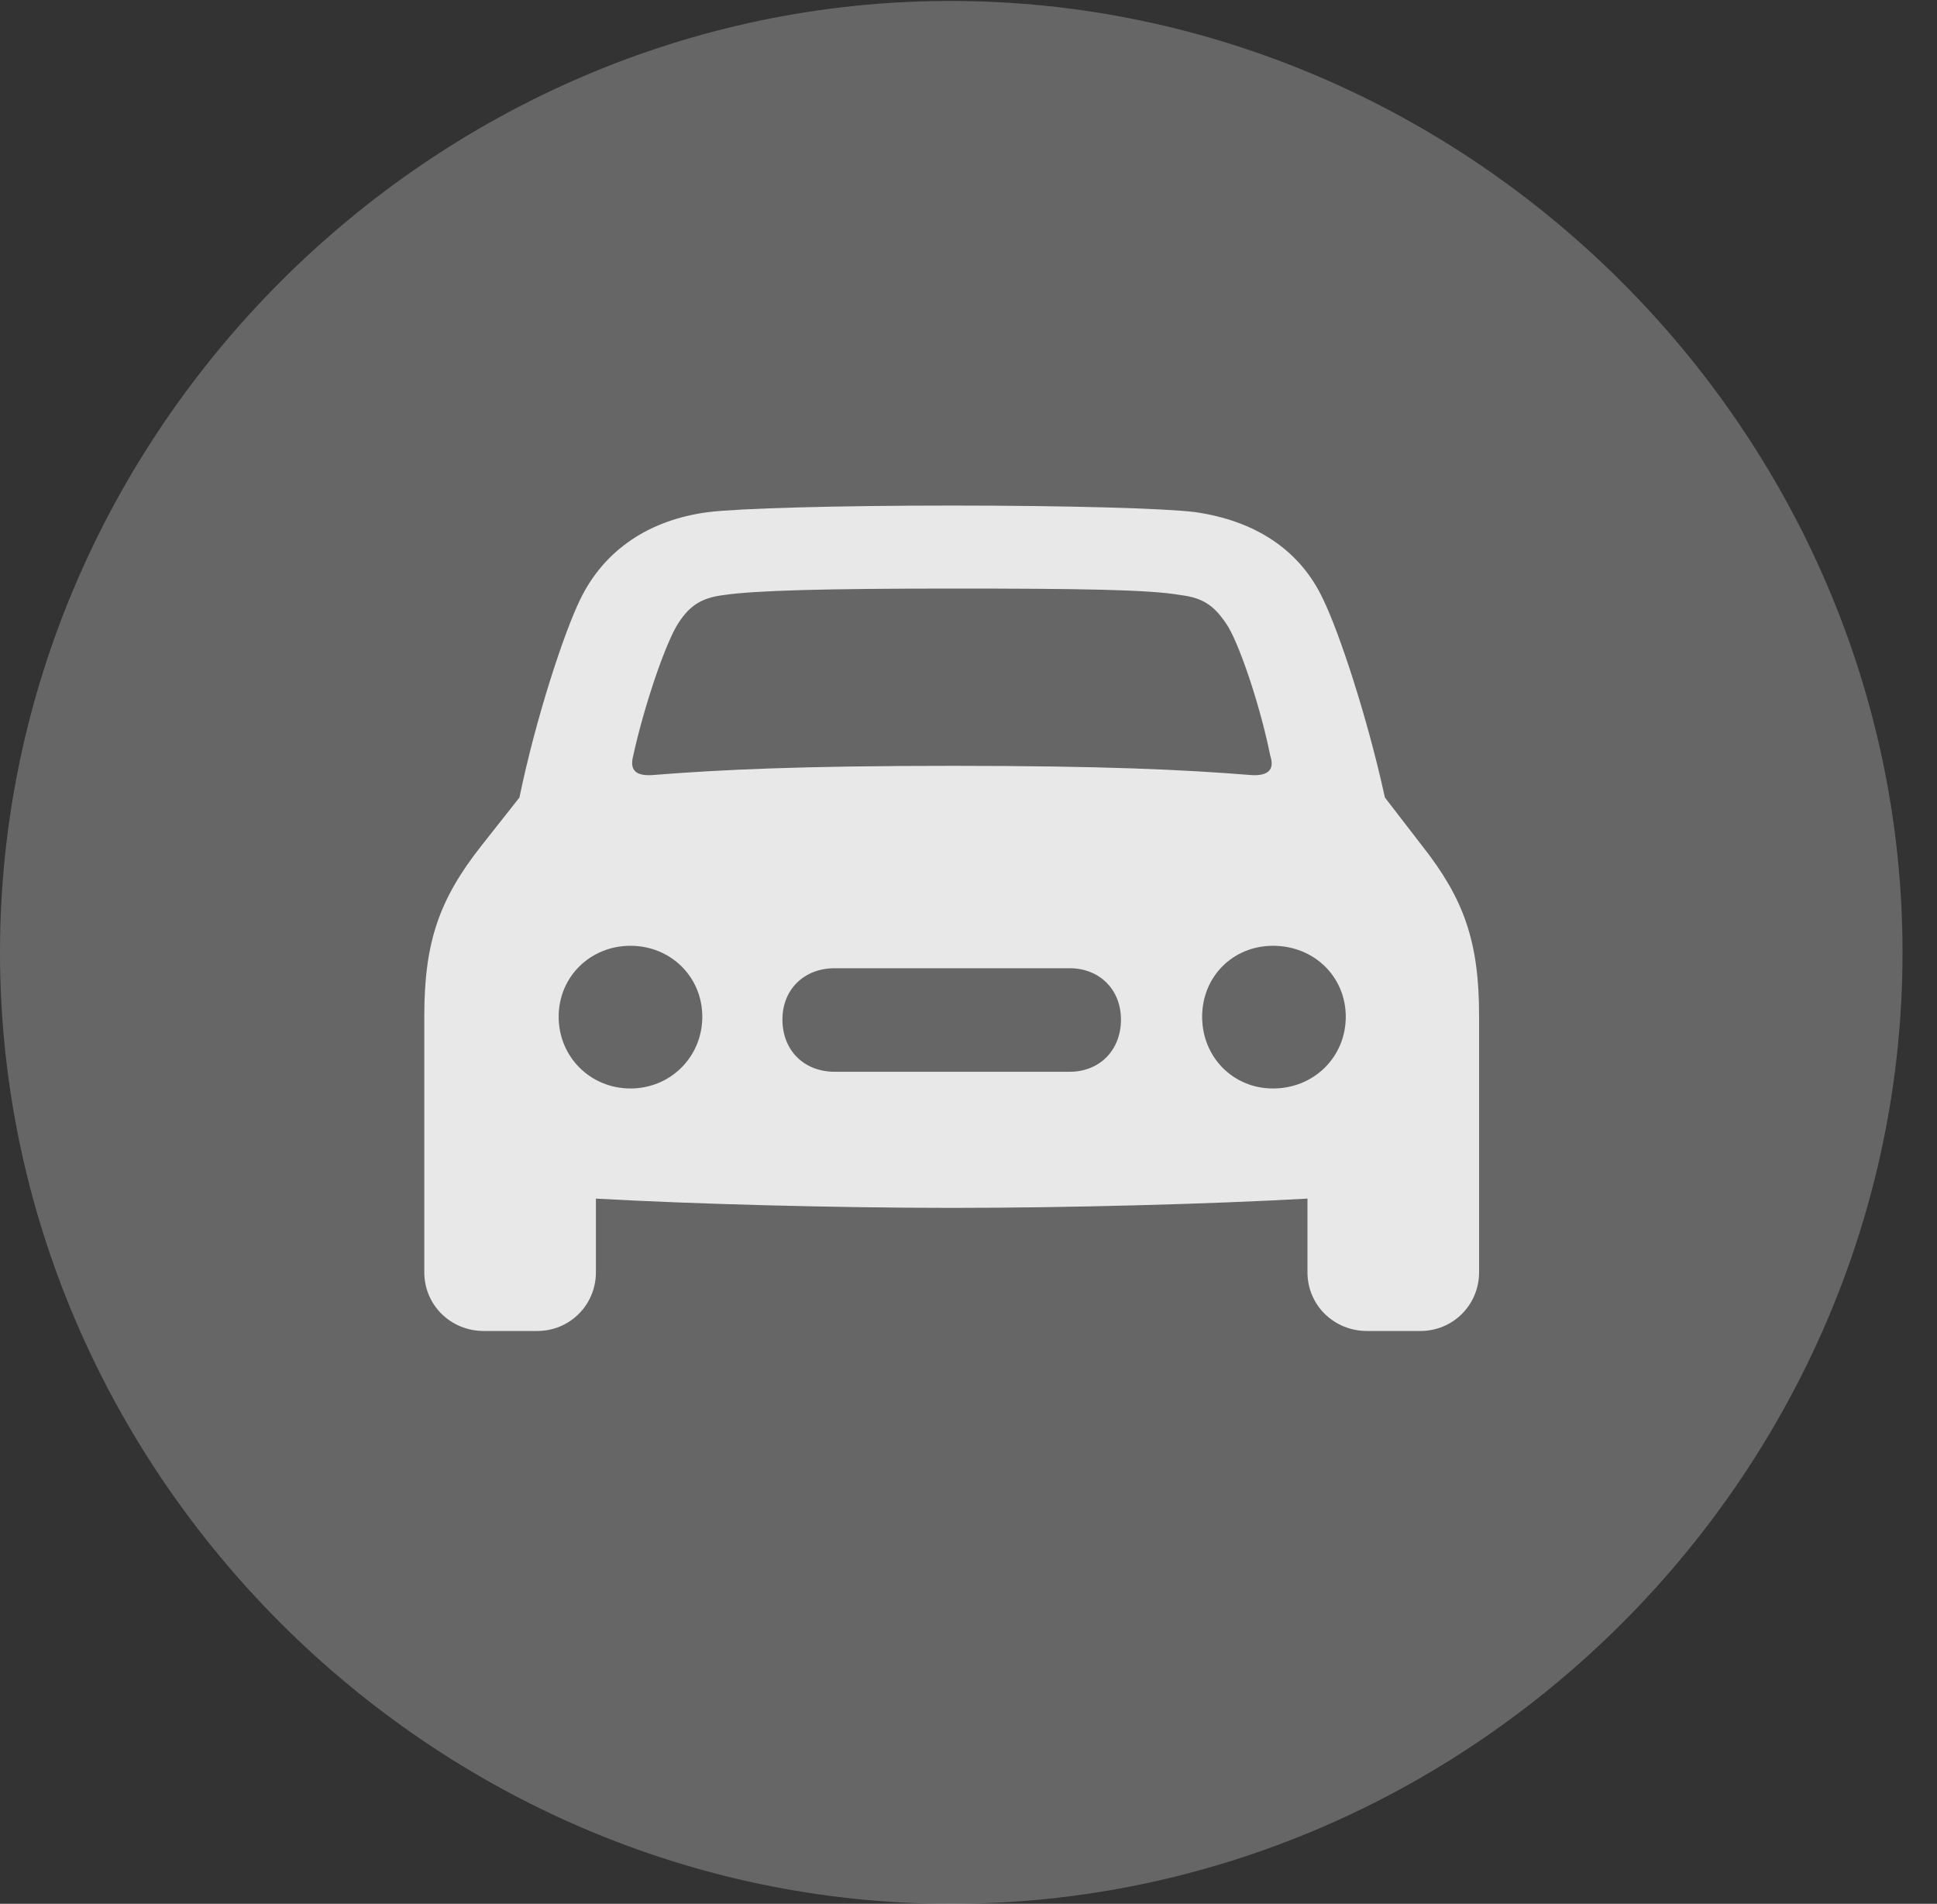 <?xml version="1.0" encoding="UTF-8"?>
<!--Generator: Apple Native CoreSVG 232.5-->
<!DOCTYPE svg
PUBLIC "-//W3C//DTD SVG 1.1//EN"
       "http://www.w3.org/Graphics/SVG/1.1/DTD/svg11.dtd">
<svg version="1.1" xmlns="http://www.w3.org/2000/svg" xmlns:xlink="http://www.w3.org/1999/xlink" width="20.283" height="19.932">
 <rect width="100%" height="100%" fill="#333333" stroke="none"/>
 <g>
  <rect height="19.932" opacity="0" width="20.283" x="0" y="0"/>
  <path d="M9.961 19.932C15.41 19.932 19.922 15.42 19.922 9.971C19.922 4.531 15.4 0.01 9.951 0.01C4.512 0.01 0 4.531 0 9.971C0 15.42 4.521 19.932 9.961 19.932Z" fill="#ffffff" fill-opacity="0.25"/>
  <path d="M4.443 13.32L4.443 10.635C4.443 9.863 4.6 9.414 5.039 8.857L5.439 8.35C5.615 7.5 5.908 6.621 6.074 6.279C6.328 5.752 6.807 5.439 7.422 5.361C7.744 5.322 8.76 5.293 9.971 5.293C11.172 5.293 12.197 5.322 12.51 5.361C13.135 5.449 13.613 5.752 13.857 6.279C14.023 6.621 14.316 7.5 14.502 8.35L14.893 8.857C15.332 9.414 15.488 9.863 15.488 10.635L15.488 13.32C15.488 13.662 15.215 13.935 14.873 13.935L14.316 13.935C13.965 13.935 13.691 13.662 13.691 13.32L13.691 12.549C12.656 12.607 11.172 12.646 9.971 12.646C8.77 12.646 7.275 12.607 6.24 12.549L6.24 13.32C6.24 13.662 5.967 13.935 5.625 13.935L5.068 13.935C4.717 13.935 4.443 13.662 4.443 13.32ZM6.631 7.91C6.592 8.057 6.65 8.125 6.826 8.115C7.549 8.057 8.398 8.018 9.971 8.018C11.533 8.018 12.393 8.057 13.105 8.115C13.281 8.125 13.35 8.057 13.301 7.91C13.203 7.422 12.998 6.797 12.861 6.562C12.725 6.348 12.607 6.26 12.363 6.23C12.031 6.172 11.289 6.162 9.971 6.162C8.643 6.162 7.9 6.182 7.578 6.23C7.334 6.26 7.207 6.348 7.08 6.562C6.943 6.807 6.738 7.422 6.631 7.91ZM5.85 10.645C5.85 11.065 6.182 11.396 6.602 11.396C7.021 11.396 7.354 11.065 7.354 10.645C7.354 10.225 7.021 9.902 6.602 9.902C6.182 9.902 5.85 10.225 5.85 10.645ZM8.193 10.674C8.193 10.996 8.418 11.221 8.74 11.221L11.201 11.221C11.514 11.221 11.738 10.996 11.738 10.674C11.738 10.361 11.514 10.137 11.201 10.137L8.74 10.137C8.418 10.137 8.193 10.361 8.193 10.674ZM12.588 10.645C12.588 11.065 12.91 11.396 13.33 11.396C13.76 11.396 14.092 11.065 14.092 10.645C14.092 10.225 13.76 9.902 13.33 9.902C12.91 9.902 12.588 10.225 12.588 10.645Z" fill="#ffffff" fill-opacity="0.85"/>
 </g>
</svg>
